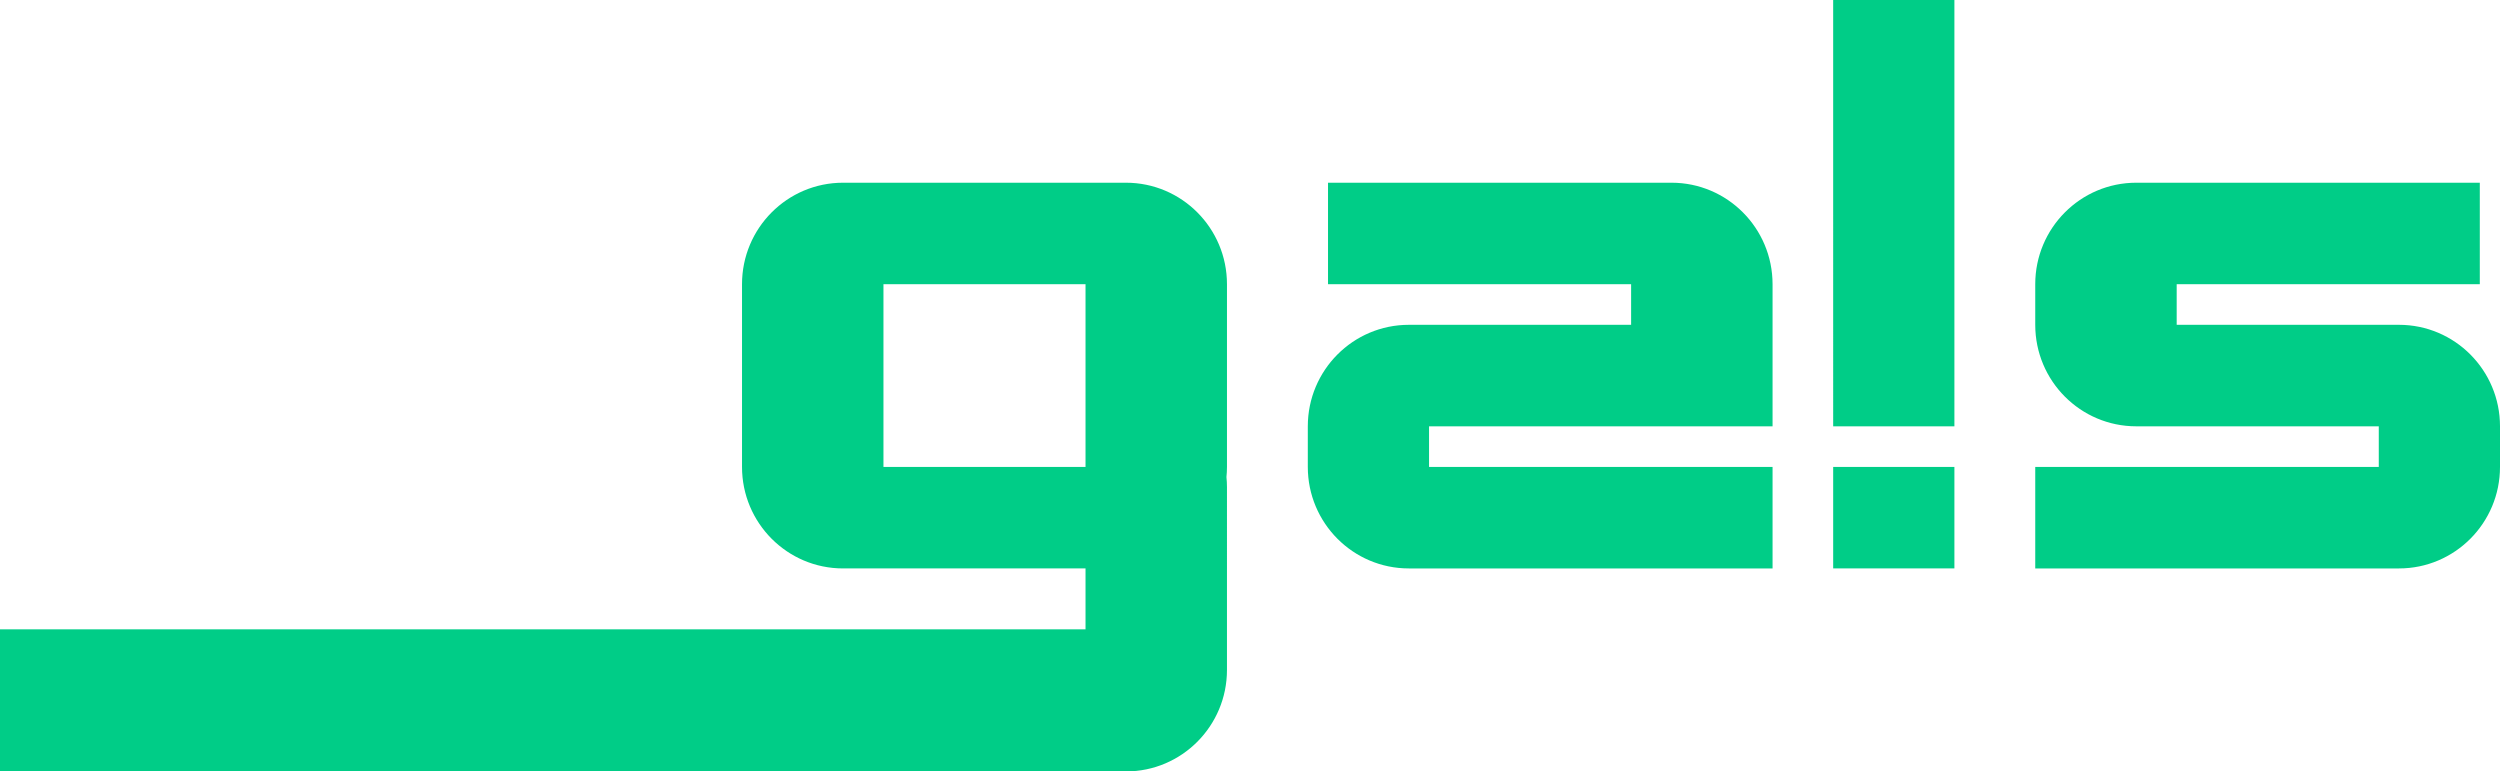 <?xml version="1.0" encoding="utf-8"?>
<!-- Generator: Adobe Illustrator 15.0.0, SVG Export Plug-In  -->
<!DOCTYPE svg PUBLIC "-//W3C//DTD SVG 1.1//EN" "http://www.w3.org/Graphics/SVG/1.1/DTD/svg11.dtd">
<svg version="1.1"
	 xmlns="http://www.w3.org/2000/svg" xmlns:xlink="http://www.w3.org/1999/xlink" xmlns:a="http://ns.adobe.com/AdobeSVGViewerExtensions/3.0/"
	 x="0px" y="0px" width="175px" height="54px" viewBox="0 0 175 54" overflow="visible" enable-background="new 0 0 175 54"
	 xml:space="preserve">
<defs>
</defs>
<g>
	<g>
		<path fill-rule="evenodd" clip-rule="evenodd" fill="#00CD87" d="M167.928,22.737h-15.56v-2.842h21.218V12.79h-24.047
			c-3.906,0-7.072,3.181-7.072,7.105v2.842c0,3.924,3.166,7.105,7.072,7.105h16.975v2.842h-24.047v7.106h25.461
			c3.906,0,7.072-3.182,7.072-7.106v-2.842C175,25.918,171.834,22.737,167.928,22.737z M128.322,29.842h8.486V0h-8.486V29.842z
			 M78.816,12.79H59.013c-3.906,0-7.072,3.181-7.072,7.105v12.789c0,3.925,3.166,7.106,7.072,7.106h16.974v4.263H0V54h78.816
			c3.906,0,7.072-3.182,7.072-7.105V34.105c0-0.24-0.013-0.477-0.036-0.711c0.023-0.234,0.036-0.471,0.036-0.711V19.895
			C85.888,15.971,82.722,12.79,78.816,12.79z M75.987,32.684H61.842V19.895h14.145V32.684z M117.006,12.79H92.961v7.105h21.217
			v2.842h-15.56c-3.905,0-7.072,3.181-7.072,7.105v2.842c0,3.925,3.167,7.106,7.072,7.106h25.461v-7.106h-24.046v-2.842h24.046
			v-9.947C124.079,15.971,120.912,12.79,117.006,12.79z M128.322,39.79h8.486v-7.106h-8.486V39.79z"/>
	</g>
</g>
</svg>
